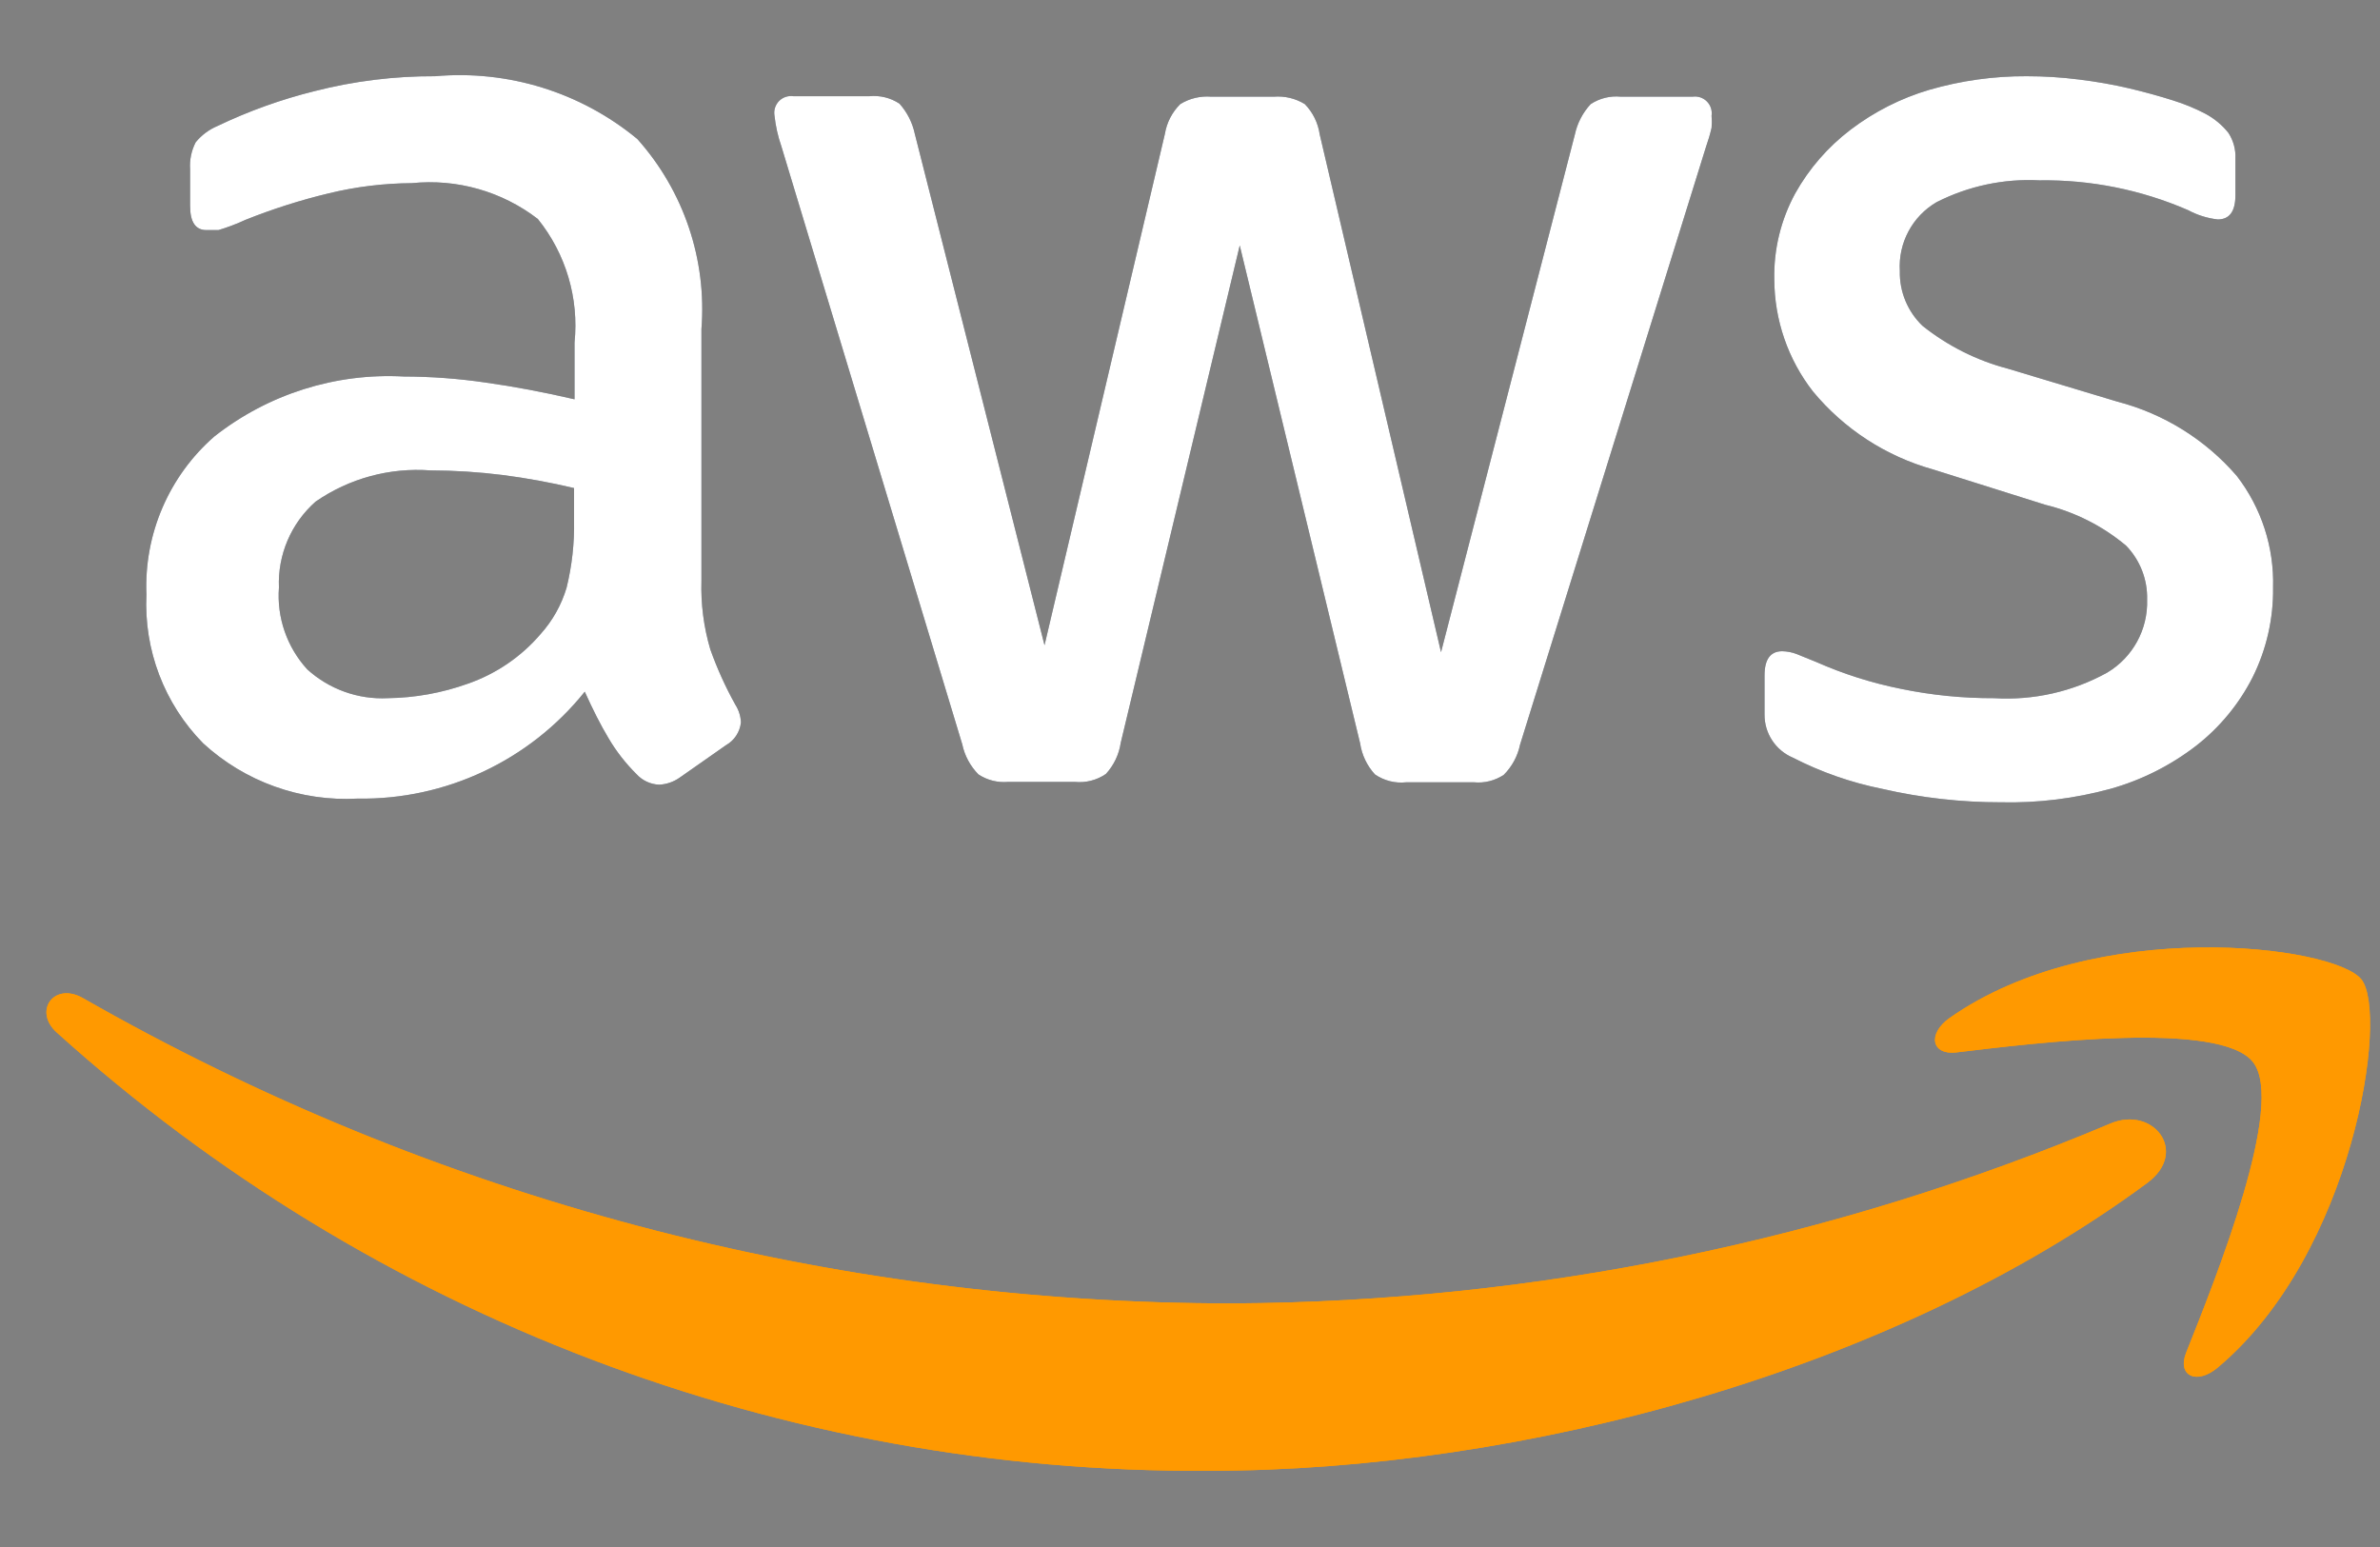 <?xml version="1.0" encoding="UTF-8"?>
<svg width="40px" height="26px" viewBox="0 0 40 26" version="1.1" xmlns="http://www.w3.org/2000/svg" xmlns:xlink="http://www.w3.org/1999/xlink">
    <rect x="0" y="0" width="40" height="26" fill="#808080" stroke="none"/>
    <title>AWS Logo</title>
    <g id="homepage" stroke="none" stroke-width="1" fill="none" fill-rule="evenodd">
        <g transform="translate(-61, -7)" id="App-layout">
            <g transform="translate(1, 0)">
                <g id="AWS-Logo" transform="translate(60, 7.5)">
                    <path d="M11.789,9.258 C11.777,9.649 11.827,10.039 11.938,10.414 C12.052,10.735 12.193,11.046 12.359,11.344 C12.416,11.433 12.448,11.535 12.453,11.641 C12.436,11.801 12.343,11.944 12.203,12.023 L11.422,12.57 C11.321,12.641 11.202,12.682 11.078,12.688 C10.931,12.682 10.793,12.617 10.695,12.508 C10.514,12.328 10.356,12.126 10.227,11.906 C10.096,11.688 9.964,11.427 9.828,11.125 C8.901,12.282 7.491,12.946 6.008,12.922 C5.053,12.974 4.118,12.639 3.414,11.992 C2.761,11.328 2.416,10.422 2.461,9.492 C2.419,8.48 2.838,7.503 3.602,6.836 C4.506,6.124 5.639,5.765 6.789,5.828 C7.249,5.829 7.709,5.863 8.164,5.93 C8.643,5.997 9.141,6.091 9.656,6.211 L9.656,5.258 C9.732,4.511 9.51,3.764 9.039,3.18 C8.436,2.716 7.679,2.501 6.922,2.578 C6.451,2.581 5.981,2.638 5.523,2.75 C5.047,2.864 4.58,3.013 4.125,3.195 C3.978,3.263 3.827,3.32 3.672,3.367 L3.469,3.367 C3.286,3.367 3.195,3.232 3.195,2.961 L3.195,2.344 C3.184,2.187 3.217,2.03 3.289,1.891 C3.387,1.771 3.513,1.677 3.656,1.617 C4.179,1.367 4.726,1.17 5.289,1.031 C5.95,0.862 6.63,0.778 7.312,0.781 C8.54,0.672 9.761,1.051 10.711,1.836 C11.492,2.709 11.881,3.864 11.789,5.031 L11.789,9.258 Z M6.516,11.234 C6.974,11.228 7.428,11.146 7.859,10.992 C8.335,10.827 8.759,10.539 9.086,10.156 C9.288,9.931 9.437,9.665 9.523,9.375 C9.613,9.007 9.655,8.629 9.648,8.25 L9.648,7.703 C9.254,7.609 8.855,7.536 8.453,7.484 C8.049,7.433 7.642,7.407 7.234,7.406 C6.55,7.355 5.869,7.54 5.305,7.93 C4.892,8.294 4.665,8.825 4.688,9.375 C4.65,9.879 4.823,10.377 5.164,10.75 C5.532,11.084 6.019,11.259 6.516,11.234 Z M16.945,12.641 C16.769,12.657 16.593,12.613 16.445,12.516 C16.307,12.376 16.212,12.2 16.172,12.008 L13.133,1.961 C13.074,1.792 13.035,1.616 13.016,1.438 C13.002,1.349 13.032,1.26 13.095,1.196 C13.158,1.133 13.248,1.104 13.336,1.117 L14.609,1.117 C14.788,1.099 14.967,1.143 15.117,1.242 C15.246,1.386 15.335,1.561 15.375,1.75 L17.555,10.344 L19.578,1.75 C19.609,1.56 19.7,1.385 19.836,1.25 C19.993,1.153 20.176,1.11 20.359,1.125 L21.406,1.125 C21.59,1.11 21.773,1.153 21.93,1.25 C22.065,1.389 22.152,1.566 22.18,1.758 L24.219,10.461 L26.469,1.758 C26.51,1.568 26.602,1.392 26.734,1.25 C26.884,1.151 27.064,1.107 27.242,1.125 L28.445,1.125 C28.534,1.112 28.623,1.141 28.686,1.204 C28.75,1.267 28.779,1.357 28.766,1.445 C28.772,1.513 28.772,1.581 28.766,1.648 C28.741,1.757 28.709,1.864 28.672,1.969 L25.547,12.016 C25.507,12.208 25.412,12.384 25.273,12.523 C25.126,12.62 24.949,12.665 24.773,12.648 L23.633,12.648 C23.448,12.668 23.263,12.621 23.109,12.516 C22.975,12.37 22.888,12.188 22.859,11.992 L20.836,3.625 L18.836,11.984 C18.807,12.18 18.72,12.362 18.586,12.508 C18.433,12.613 18.247,12.66 18.062,12.641 L16.945,12.641 Z M33.633,12.984 C32.96,12.985 32.289,12.909 31.633,12.758 C31.111,12.653 30.606,12.477 30.133,12.234 C29.842,12.111 29.653,11.824 29.656,11.508 L29.656,10.852 C29.656,10.581 29.755,10.445 29.953,10.445 C30.036,10.447 30.118,10.462 30.195,10.492 L30.523,10.625 C30.982,10.828 31.461,10.98 31.953,11.078 C32.467,11.184 32.991,11.236 33.516,11.234 C34.176,11.274 34.835,11.125 35.414,10.805 C35.845,10.549 36.102,10.079 36.086,9.578 C36.095,9.241 35.968,8.915 35.734,8.672 C35.34,8.341 34.875,8.106 34.375,7.984 L32.492,7.391 C31.699,7.17 30.993,6.712 30.469,6.078 C30.05,5.54 29.822,4.877 29.82,4.195 C29.809,3.691 29.931,3.193 30.172,2.75 C30.405,2.333 30.722,1.969 31.102,1.68 C31.5,1.377 31.95,1.149 32.43,1.008 C32.96,0.855 33.51,0.778 34.062,0.781 C34.355,0.781 34.647,0.799 34.938,0.836 C35.234,0.872 35.516,0.922 35.781,0.984 C36.047,1.047 36.294,1.115 36.523,1.188 C36.712,1.247 36.895,1.322 37.07,1.414 C37.218,1.494 37.349,1.603 37.453,1.734 C37.536,1.862 37.577,2.012 37.57,2.164 L37.57,2.781 C37.57,3.052 37.471,3.188 37.273,3.188 C37.098,3.168 36.929,3.115 36.773,3.031 C35.985,2.689 35.133,2.518 34.273,2.531 C33.676,2.5 33.08,2.627 32.547,2.898 C32.139,3.136 31.901,3.584 31.93,4.055 C31.922,4.402 32.061,4.737 32.312,4.977 C32.734,5.313 33.221,5.558 33.742,5.695 L35.586,6.25 C36.367,6.453 37.067,6.889 37.594,7.5 C38.007,8.036 38.222,8.698 38.203,9.375 C38.21,9.898 38.092,10.415 37.859,10.883 C37.632,11.33 37.309,11.722 36.914,12.031 C36.483,12.364 35.993,12.611 35.469,12.758 C34.871,12.921 34.253,12.998 33.633,12.984 Z" id="Shape" fill="#252F3E" fill-rule="nonzero"></path>
                    <path d="M36.086,19.383 C31.812,22.539 25.609,24.219 20.312,24.219 C13.166,24.266 6.26,21.638 0.953,16.852 C0.555,16.492 0.906,16 1.391,16.273 C7.278,19.641 13.944,21.411 20.727,21.406 C25.792,21.379 30.802,20.352 35.469,18.383 C36.188,18.078 36.797,18.859 36.086,19.383 Z" id="Path" fill="#FF9900"></path>
                    <path d="M37.867,17.352 C37.32,16.648 34.25,17.023 32.875,17.188 C32.461,17.234 32.391,16.875 32.766,16.609 C35.211,14.891 39.227,15.383 39.688,15.961 C40.148,16.539 39.562,20.562 37.273,22.484 C36.922,22.781 36.586,22.625 36.742,22.234 C37.258,20.938 38.414,18.055 37.867,17.352 Z" id="Path" fill="#FF9900"></path>
                    <path d="M11.789,9.258 C11.777,9.649 11.827,10.039 11.938,10.414 C12.052,10.735 12.193,11.046 12.359,11.344 C12.416,11.433 12.448,11.535 12.453,11.641 C12.436,11.801 12.343,11.944 12.203,12.023 L11.422,12.57 C11.321,12.641 11.202,12.682 11.078,12.688 C10.931,12.682 10.793,12.617 10.695,12.508 C10.514,12.328 10.356,12.126 10.227,11.906 C10.096,11.688 9.964,11.427 9.828,11.125 C8.901,12.282 7.491,12.946 6.008,12.922 C5.053,12.974 4.118,12.639 3.414,11.992 C2.761,11.328 2.416,10.422 2.461,9.492 C2.419,8.48 2.838,7.503 3.602,6.836 C4.506,6.124 5.639,5.765 6.789,5.828 C7.249,5.829 7.709,5.863 8.164,5.93 C8.643,5.997 9.141,6.091 9.656,6.211 L9.656,5.258 C9.732,4.511 9.51,3.764 9.039,3.18 C8.436,2.716 7.679,2.501 6.922,2.578 C6.451,2.581 5.981,2.638 5.523,2.75 C5.047,2.864 4.58,3.013 4.125,3.195 C3.978,3.263 3.827,3.32 3.672,3.367 L3.469,3.367 C3.286,3.367 3.195,3.232 3.195,2.961 L3.195,2.344 C3.184,2.187 3.217,2.03 3.289,1.891 C3.387,1.771 3.513,1.677 3.656,1.617 C4.179,1.367 4.726,1.17 5.289,1.031 C5.95,0.862 6.63,0.778 7.312,0.781 C8.54,0.672 9.761,1.051 10.711,1.836 C11.492,2.709 11.881,3.864 11.789,5.031 L11.789,9.258 Z M6.516,11.234 C6.974,11.228 7.428,11.146 7.859,10.992 C8.335,10.827 8.759,10.539 9.086,10.156 C9.288,9.931 9.437,9.665 9.523,9.375 C9.613,9.007 9.655,8.629 9.648,8.25 L9.648,7.703 C9.254,7.609 8.855,7.536 8.453,7.484 C8.049,7.433 7.642,7.407 7.234,7.406 C6.55,7.355 5.869,7.54 5.305,7.93 C4.892,8.294 4.665,8.825 4.688,9.375 C4.65,9.879 4.823,10.377 5.164,10.75 C5.532,11.084 6.019,11.259 6.516,11.234 Z M16.945,12.641 C16.769,12.657 16.593,12.613 16.445,12.516 C16.307,12.376 16.212,12.2 16.172,12.008 L13.133,1.961 C13.074,1.792 13.035,1.616 13.016,1.438 C13.002,1.349 13.032,1.26 13.095,1.196 C13.158,1.133 13.248,1.104 13.336,1.117 L14.609,1.117 C14.788,1.099 14.967,1.143 15.117,1.242 C15.246,1.386 15.335,1.561 15.375,1.75 L17.555,10.344 L19.578,1.75 C19.609,1.56 19.7,1.385 19.836,1.25 C19.993,1.153 20.176,1.11 20.359,1.125 L21.406,1.125 C21.59,1.11 21.773,1.153 21.93,1.25 C22.065,1.389 22.152,1.566 22.18,1.758 L24.219,10.461 L26.469,1.758 C26.51,1.568 26.602,1.392 26.734,1.25 C26.884,1.151 27.064,1.107 27.242,1.125 L28.445,1.125 C28.534,1.112 28.623,1.141 28.686,1.204 C28.75,1.267 28.779,1.357 28.766,1.445 C28.772,1.513 28.772,1.581 28.766,1.648 C28.741,1.757 28.709,1.864 28.672,1.969 L25.547,12.016 C25.507,12.208 25.412,12.384 25.273,12.523 C25.126,12.62 24.949,12.665 24.773,12.648 L23.633,12.648 C23.448,12.668 23.263,12.621 23.109,12.516 C22.975,12.37 22.888,12.188 22.859,11.992 L20.836,3.625 L18.836,11.984 C18.807,12.18 18.72,12.362 18.586,12.508 C18.433,12.613 18.247,12.66 18.062,12.641 L16.945,12.641 Z M33.633,12.984 C32.96,12.985 32.289,12.909 31.633,12.758 C31.111,12.653 30.606,12.477 30.133,12.234 C29.842,12.111 29.653,11.824 29.656,11.508 L29.656,10.852 C29.656,10.581 29.755,10.445 29.953,10.445 C30.036,10.447 30.118,10.462 30.195,10.492 L30.523,10.625 C30.982,10.828 31.461,10.98 31.953,11.078 C32.467,11.184 32.991,11.236 33.516,11.234 C34.176,11.274 34.835,11.125 35.414,10.805 C35.845,10.549 36.102,10.079 36.086,9.578 C36.095,9.241 35.968,8.915 35.734,8.672 C35.34,8.341 34.875,8.106 34.375,7.984 L32.492,7.391 C31.699,7.17 30.993,6.712 30.469,6.078 C30.05,5.54 29.822,4.877 29.82,4.195 C29.809,3.691 29.931,3.193 30.172,2.75 C30.405,2.333 30.722,1.969 31.102,1.68 C31.5,1.377 31.95,1.149 32.43,1.008 C32.96,0.855 33.51,0.778 34.062,0.781 C34.355,0.781 34.647,0.799 34.938,0.836 C35.234,0.872 35.516,0.922 35.781,0.984 C36.047,1.047 36.294,1.115 36.523,1.188 C36.712,1.247 36.895,1.322 37.07,1.414 C37.218,1.494 37.349,1.603 37.453,1.734 C37.536,1.862 37.577,2.012 37.57,2.164 L37.57,2.781 C37.57,3.052 37.471,3.188 37.273,3.188 C37.098,3.168 36.929,3.115 36.773,3.031 C35.985,2.689 35.133,2.518 34.273,2.531 C33.676,2.5 33.08,2.627 32.547,2.898 C32.139,3.136 31.901,3.584 31.93,4.055 C31.922,4.402 32.061,4.737 32.312,4.977 C32.734,5.313 33.221,5.558 33.742,5.695 L35.586,6.25 C36.367,6.453 37.067,6.889 37.594,7.5 C38.007,8.036 38.222,8.698 38.203,9.375 C38.21,9.898 38.092,10.415 37.859,10.883 C37.632,11.33 37.309,11.722 36.914,12.031 C36.483,12.364 35.993,12.611 35.469,12.758 C34.871,12.921 34.253,12.998 33.633,12.984 Z" id="Shape" fill="#FFFFFF" fill-rule="nonzero"></path>
                    <path d="M36.086,19.383 C31.812,22.539 25.609,24.219 20.312,24.219 C13.166,24.266 6.26,21.638 0.953,16.852 C0.555,16.492 0.906,16 1.391,16.273 C7.278,19.641 13.944,21.411 20.727,21.406 C25.792,21.379 30.802,20.352 35.469,18.383 C36.188,18.078 36.797,18.859 36.086,19.383 Z" id="Path" fill="#FF9900"></path>
                    <path d="M37.867,17.352 C37.32,16.648 34.25,17.023 32.875,17.188 C32.461,17.234 32.391,16.875 32.766,16.609 C35.211,14.891 39.227,15.383 39.688,15.961 C40.148,16.539 39.562,20.562 37.273,22.484 C36.922,22.781 36.586,22.625 36.742,22.234 C37.258,20.938 38.414,18.055 37.867,17.352 Z" id="Path" fill="#FF9900"></path>
                </g>
            </g>
        </g>
    </g>
</svg>